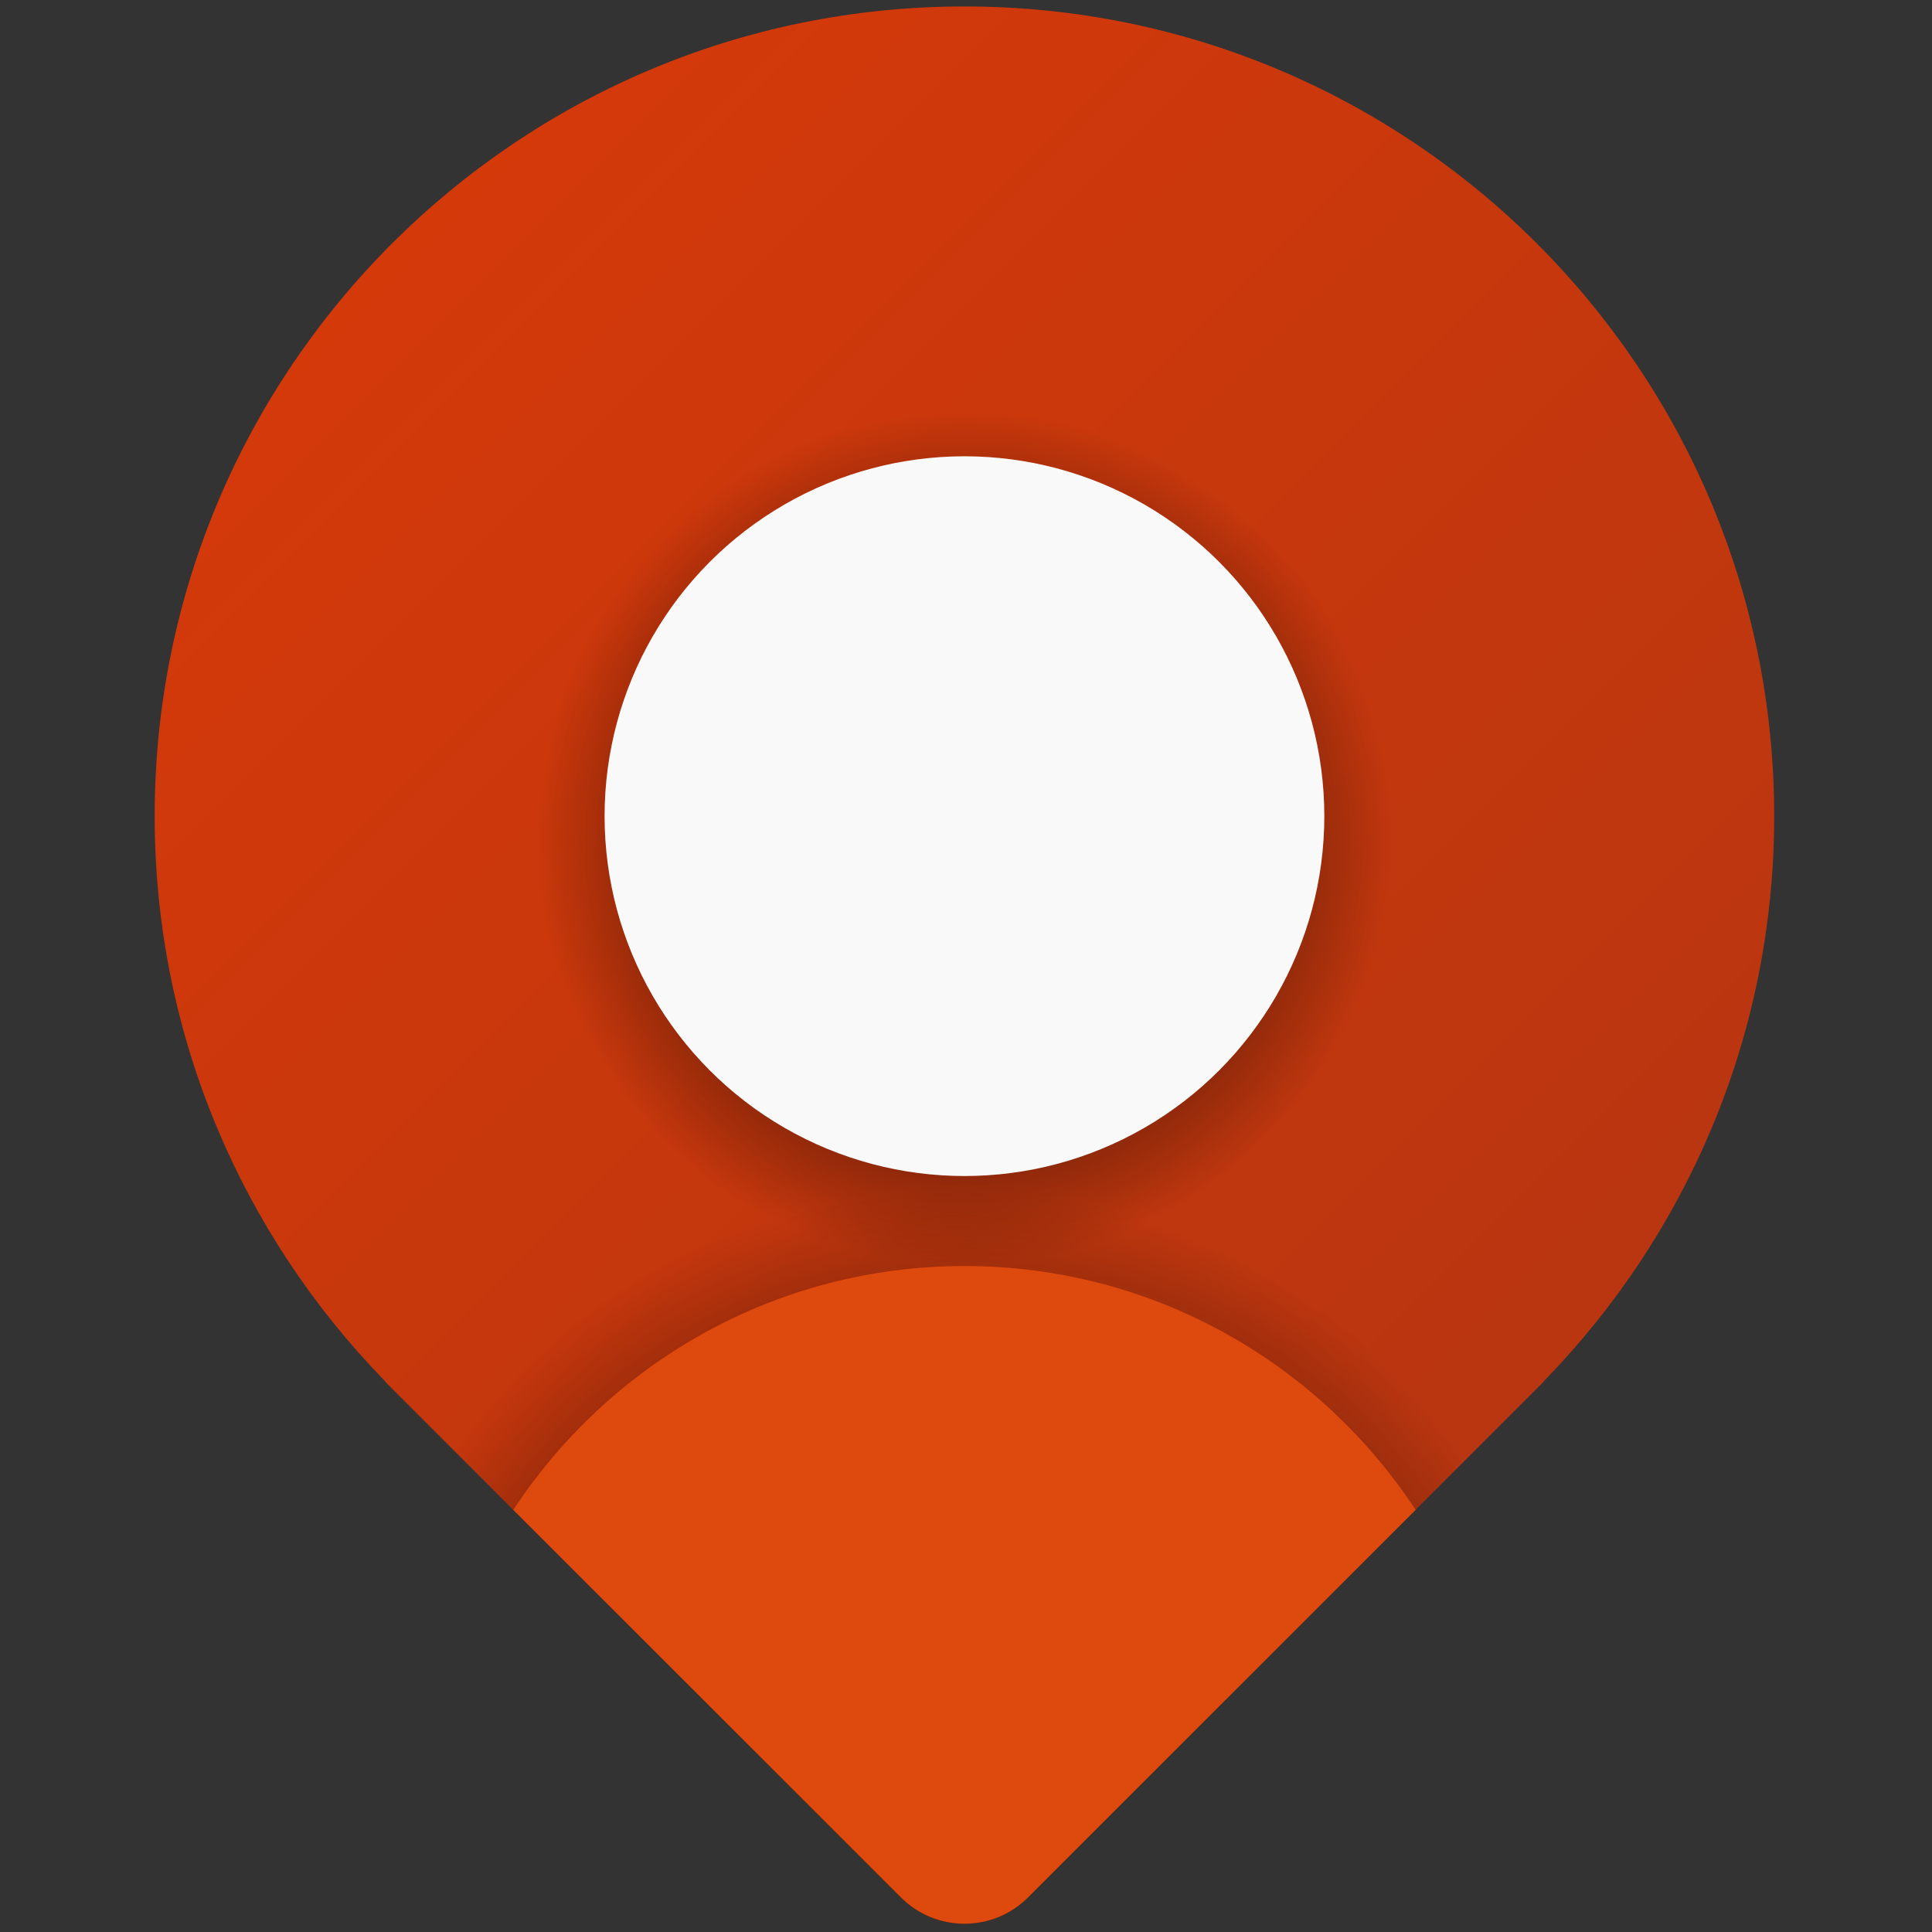 <?xml version="1.0" encoding="utf-8"?>
<!-- Generator: Adobe Illustrator 27.0.1, SVG Export Plug-In . SVG Version: 6.00 Build 0)  -->
<svg version="1.1" id="Слой_1" xmlns="http://www.w3.org/2000/svg" xmlns:xlink="http://www.w3.org/1999/xlink" x="0px" y="0px"
	 viewBox="0 0 512 512" style="enable-background:new 0 0 512 512;" xml:space="preserve">
<rect x="0" y="0" width="512" height="512" fill="#333333" stroke="none"/>
<style type="text/css">
	.st0{fill:url(#SVGID_1_);}
	.st1{fill:url(#SVGID_00000057828658644791487810000010883569174646871978_);}
	.st2{fill:#F9F9F9;}
	.st3{fill:url(#SVGID_00000110441665354583844420000001468190350454543254_);}
	.st4{fill:#DE490D;}
</style>
<linearGradient id="SVGID_1_" gradientUnits="userSpaceOnUse" x1="21.574" y1="500.291" x2="82.261" y2="439.604" gradientTransform="matrix(5 0 0 -5 -4 2566)">
	<stop  offset="0" style="stop-color:#D4390A"/>
	<stop  offset="1" style="stop-color:#B93610"/>
</linearGradient>
<path class="st0" d="M409.4,365.75c37.55-38.65,60.78-91.31,60.78-149.45c0-118.5-96.09-214.59-214.59-214.59
	S40.99,97.79,40.99,216.29c0,58.14,23.22,110.8,60.78,149.45c0.21,0.23,0.36,0.48,0.57,0.7l0.7,0.7c0.56,0.57,1.12,1.13,1.69,1.69
	l133.99,133.99c9.31,9.31,24.4,9.31,33.71,0l133.99-133.99c0.57-0.56,1.13-1.12,1.69-1.69l0.7-0.7
	C409.06,366.22,409.2,365.96,409.4,365.75z"/>
<radialGradient id="SVGID_00000134960194037396970880000009832267739983456384_" cx="51.917" cy="468.749" r="22.651" gradientTransform="matrix(5 0 0 -5 -4 2566)" gradientUnits="userSpaceOnUse">
	<stop  offset="0.177" style="stop-color:#000000"/>
	<stop  offset="1" style="stop-color:#000000;stop-opacity:0"/>
</radialGradient>
<circle style="fill:url(#SVGID_00000134960194037396970880000009832267739983456384_);" cx="255.59" cy="222.26" r="113.26"/>
<circle class="st2" cx="255.59" cy="216.29" r="95.37"/>
<radialGradient id="SVGID_00000097469449611653774300000007962363622233708935_" cx="51.541" cy="417.712" r="32.515" gradientTransform="matrix(5 0 0 -5 -4 2566)" gradientUnits="userSpaceOnUse">
	<stop  offset="0.177" style="stop-color:#000000"/>
	<stop  offset="1" style="stop-color:#000000;stop-opacity:0"/>
</radialGradient>
<path style="fill:url(#SVGID_00000097469449611653774300000007962363622233708935_);" d="M255.59,311.67
	c-56.59,0-106.52,28.23-136.71,71.32l119.84,119.84c9.31,9.31,24.4,9.31,33.71,0l119.84-119.84
	C362.11,339.9,312.18,311.67,255.59,311.67z"/>
<path class="st4" d="M255.59,335.51c-50.02,0-93.99,25.72-119.56,64.62l102.71,102.71c9.31,9.31,24.4,9.31,33.71,0l102.71-102.71
	C349.58,361.23,305.61,335.51,255.59,335.51z"/>
</svg>
